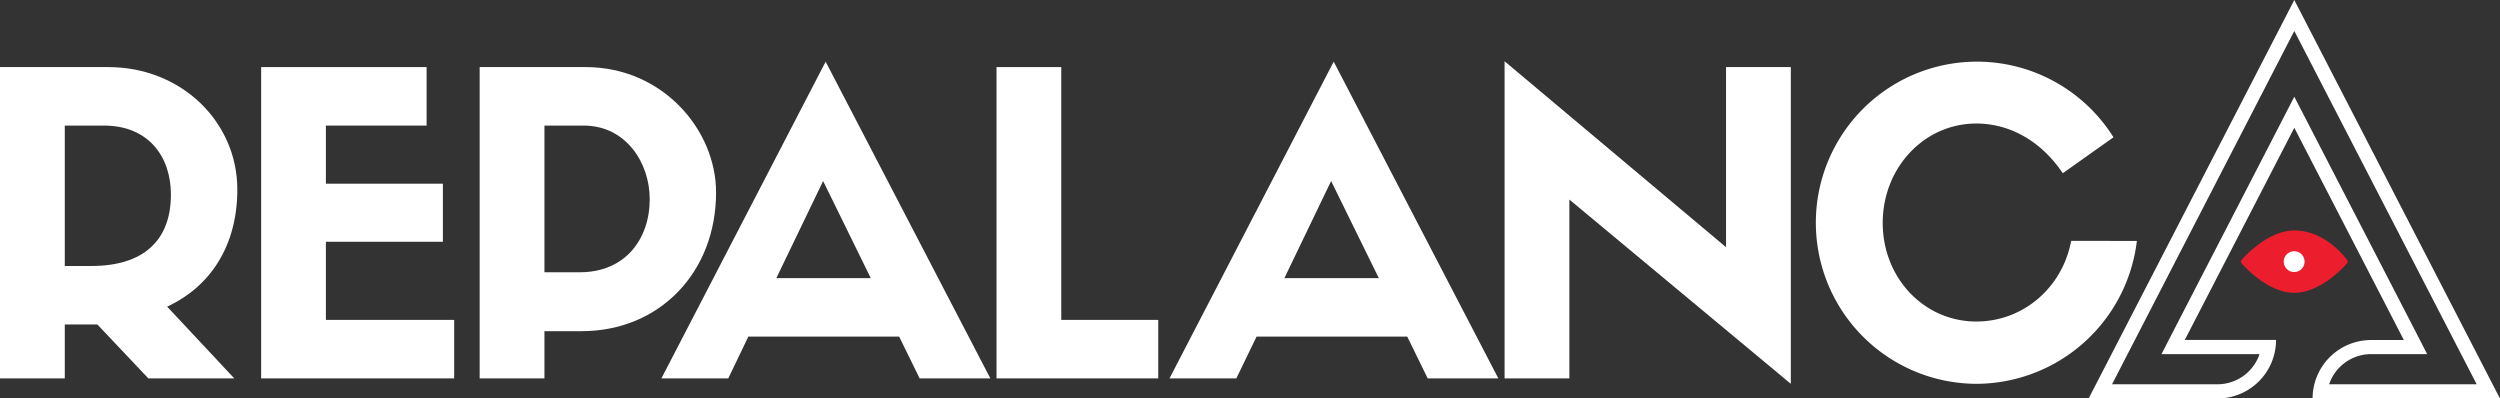 <svg xmlns="http://www.w3.org/2000/svg" viewBox="0 0 704.3 112.26"><rect x="0" y="0" width="704.3" height="112.26" fill="#333333" stroke="none"/><defs><style>.cls-1{fill:#fff;}.cls-2{fill:#ec1e2e;}</style></defs><title>Asset 3</title><g id="Layer_2" data-name="Layer 2"><g id="Layer_1-2" data-name="Layer 1"><rect class="cls-1" x="641.23" y="69.37" width="10" height="9"/><path class="cls-1" d="M18.25,91.41V106.6H0V18.9H30.49c20.6,0,36.37,15.42,36.37,34.49,0,15.78-7.53,27.31-19.77,33L66,106.6H41.79L27.43,91.41Zm7.53-16.48c14.48,0,22.37-7.06,22.37-20.12,0-10.72-6.36-19.43-18.84-19.43H18.25V74.93Z"/><polygon class="cls-1" points="73.57 106.6 73.57 18.9 120.18 18.9 120.18 35.38 91.81 35.38 91.81 51.75 124.77 51.75 124.77 68.11 91.81 68.11 91.81 90.12 127.95 90.12 127.95 106.6 73.57 106.6"/><path class="cls-1" d="M135.13,106.6V18.9H165c21.54,0,36.73,17.54,36.73,35.32,0,22.48-15.9,39.08-37.91,39.08H153.38v13.3Zm28.25-29.9c12.71,0,19.66-9.3,19.66-20.6,0-10.24-6.71-20.72-18.6-20.72H153.38V76.7Z"/><path class="cls-1" d="M253.31,94.83H210.82l-5.65,11.77H186.33L232.6,17.37,279,106.6H259.08Zm-34.6-16.48h26.6L231.89,51Z"/><polygon class="cls-1" points="298.98 18.9 298.98 90.12 326.3 90.12 326.3 106.6 280.74 106.6 280.74 18.9 298.98 18.9"/><path class="cls-1" d="M396.45,94.83H354L348.3,106.6H329.47l46.26-89.23,46.38,89.23h-19.9ZM361.84,78.35h26.6L375,51Z"/><polygon class="cls-1" points="486.26 18.9 504.51 18.9 504.51 108.13 442.12 56.22 442.12 106.6 423.87 106.6 423.87 17.26 486.26 69.64 486.26 18.9"/><path class="cls-1" d="M602,67.87a45.68,45.68,0,0,1-45.2,40.26,45.38,45.38,0,1,1,38.61-69.45L581.13,48.8c-6.35-9.41-15.3-14-24.36-14-14.72,0-26.37,12.48-26.37,28s11.65,27.78,26.37,27.78c13.18,0,24.25-9.53,26.72-22.72Z"/><path class="cls-1" d="M646.35,8.72l51.38,99.54H656.16A12.51,12.51,0,0,1,668,99.76h15.78l-3-5.84L649.91,34.14l-3.56-6.89-3.55,6.89L611.94,93.92l-3,5.84h27.62a12.53,12.53,0,0,1-11.84,8.5H595L646.35,8.72m0-8.72L588.41,112.26h36.3a16.5,16.5,0,0,0,16.5-16.5H615.5L646.35,36l30.86,59.79H668a16.5,16.5,0,0,0-16.5,16.5h52.8Z"/><path class="cls-2" d="M661.3,73.35c-.24-.34-5.94-8.42-14.95-8.42-7.73,0-14.61,8-14.9,8.37a.62.62,0,0,0,0,.81c.29.35,7.17,8.38,14.9,8.38s14.62-8,14.91-8.38a.63.63,0,0,0,0-.76m-14.95,3.29a2.93,2.93,0,1,1,2.93-2.93,2.93,2.93,0,0,1-2.93,2.93"/></g></g></svg>